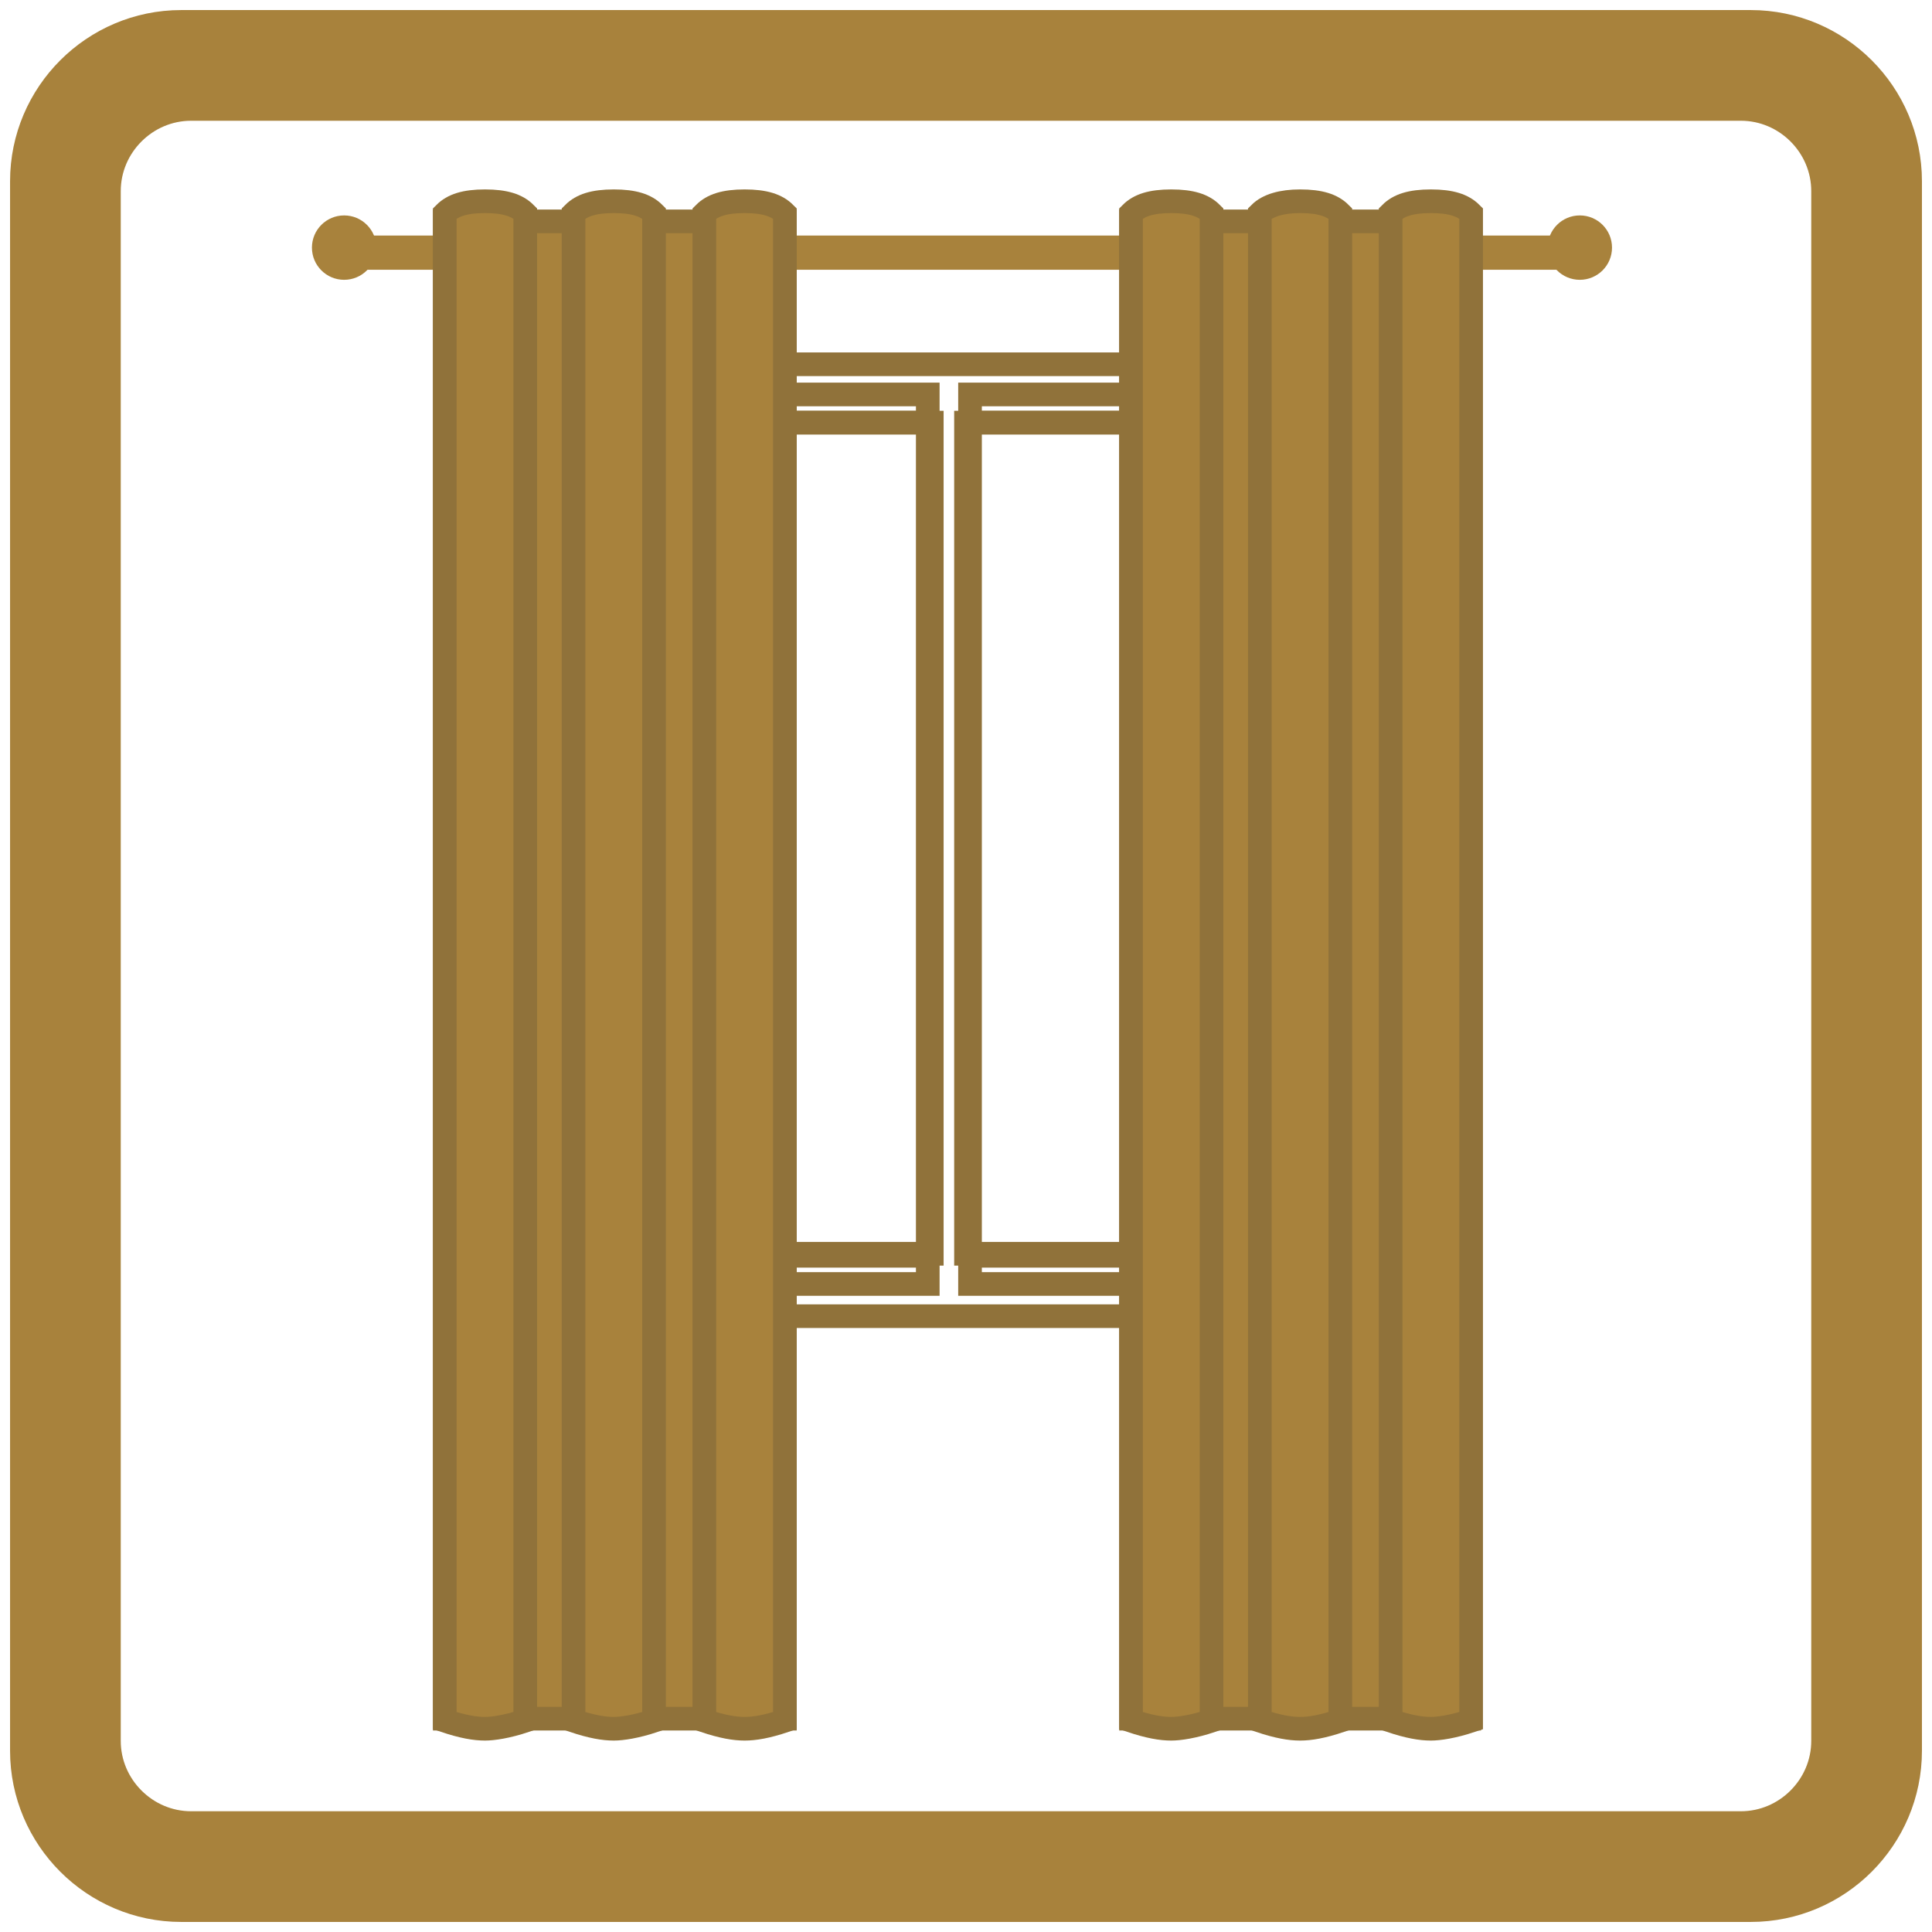 <svg width="96" height="96" viewBox="0 0 96 96" fill="none" xmlns="http://www.w3.org/2000/svg">
<path d="M9 3H87C90.3 3 93 5.7 93 9V87C93 90.3 90.3 93 87 93H9C5.7 93 3 90.3 3 87V9C3 5.7 5.7 3 9 3Z" stroke="#A8823C" stroke-width="5"/>
<path d="M9.5 3.5H86.5C89.8 3.5 92.5 6.2 92.5 9.5V86.5C92.5 89.8 89.8 92.5 86.5 92.5H9.5C6.2 92.5 3.5 89.8 3.5 86.5V9.5C3.5 6.2 6.2 3.5 9.5 3.5Z" stroke="#A8823C" stroke-width="5"/>
<path fill-rule="evenodd" clip-rule="evenodd" d="M17.4 11.704H78.6V13.404H17.4V11.704Z" fill="#A8823C"/>
<path d="M17.1 13.904C17.984 13.904 18.7 13.188 18.7 12.304C18.7 11.42 17.984 10.704 17.1 10.704C16.216 10.704 15.5 11.42 15.5 12.304C15.5 13.188 16.216 13.904 17.1 13.904Z" fill="#A8823C"/>
<path d="M78.5 13.904C79.384 13.904 80.1 13.188 80.1 12.304C80.1 11.42 79.384 10.704 78.5 10.704C77.616 10.704 76.9 11.42 76.9 12.304C76.9 13.188 77.616 13.904 78.5 13.904Z" fill="#A8823C"/>
<path fill-rule="evenodd" clip-rule="evenodd" d="M25.1 18.1H69.1V65.4H25.1V18.1Z" stroke="#90723A" stroke-width="1.175"/>
<path fill-rule="evenodd" clip-rule="evenodd" d="M48 21H66.2V62.3H48V21Z" stroke="#90723A" stroke-width="1.175"/>
<path d="M48.2 19.6H67.6V63.8H48.2V19.6Z" stroke="#90723A" stroke-width="1.175"/>
<path d="M48 21H66.2V62.3M48 62.4H66.2" stroke="#90723A" stroke-width="1.175"/>
<path fill-rule="evenodd" clip-rule="evenodd" d="M28.1 21H46.3V62.3H28.1V21Z" stroke="#90723A" stroke-width="1.175"/>
<path d="M26.9 19.9L28.1 21" stroke="#90723A" stroke-width="1.175"/>
<path d="M46.3 21H28.1V62.3" stroke="#90723A" stroke-width="1.175"/>
<path d="M28.1 62.4L26.9 63.6" stroke="#90723A" stroke-width="1.175"/>
<path d="M28.1 62.4H46.3M26.7 19.6H46.1V63.8H26.7V19.6Z" stroke="#90723A" stroke-width="1.175"/>
<path d="M67.4 19.8L66.1 21M66.1 62.4L67.4 63.6" stroke="#90723A" stroke-width="1.175"/>
<path fill-rule="evenodd" clip-rule="evenodd" d="M22.1 11H39V85.4H22.1V11Z" fill="#A8823C" stroke="#90723A" stroke-width="1.175"/>
<path fill-rule="evenodd" clip-rule="evenodd" d="M22.1 10.6V85.5C23 85.8 23.6 85.9 24.1 85.9C24.5 85.9 25.2 85.8 26.1 85.5V10.6C25.7 10.2 25.1 10 24.1 10C23.1 10 22.5 10.2 22.1 10.6ZM35 10.6V85.5C35.9 85.8 36.5 85.9 37 85.9C37.5 85.9 38.1 85.8 39 85.5V10.6C38.6 10.2 38 10 37 10C36 10 35.4 10.2 35 10.6ZM28.5 10.6V85.5C29.4 85.8 30 85.9 30.5 85.9C30.9 85.9 31.6 85.8 32.5 85.5V10.6C32.1 10.2 31.5 10 30.5 10C29.5 10 28.9 10.2 28.5 10.6Z" fill="#A8823C" stroke="#90723A" stroke-width="1.175"/>
<path fill-rule="evenodd" clip-rule="evenodd" d="M56.2 11H73V85.4H56.2V11Z" fill="#A8823C" stroke="#90723A" stroke-width="1.175"/>
<path fill-rule="evenodd" clip-rule="evenodd" d="M56.2 10.6V85.5C57.1 85.8 57.7 85.9 58.2 85.9C58.6 85.9 59.3 85.8 60.2 85.5V10.6C59.8 10.2 59.2 10 58.2 10C57.2 10 56.6 10.2 56.2 10.6ZM69.1 10.6V85.5C70 85.8 70.6 85.9 71.1 85.9C71.5 85.9 72.2 85.8 73.1 85.5V10.6C72.7 10.2 72.1 10 71.1 10C70.1 10 69.5 10.2 69.1 10.6ZM62.6 10.6V85.5C63.5 85.8 64.1 85.9 64.6 85.9C65.1 85.9 65.7 85.8 66.6 85.5V10.6C66.2 10.2 65.6 10 64.6 10C63.7 10 63 10.2 62.6 10.6Z" fill="#A8823C" stroke="#90723A" stroke-width="1.175"/>
</svg>
